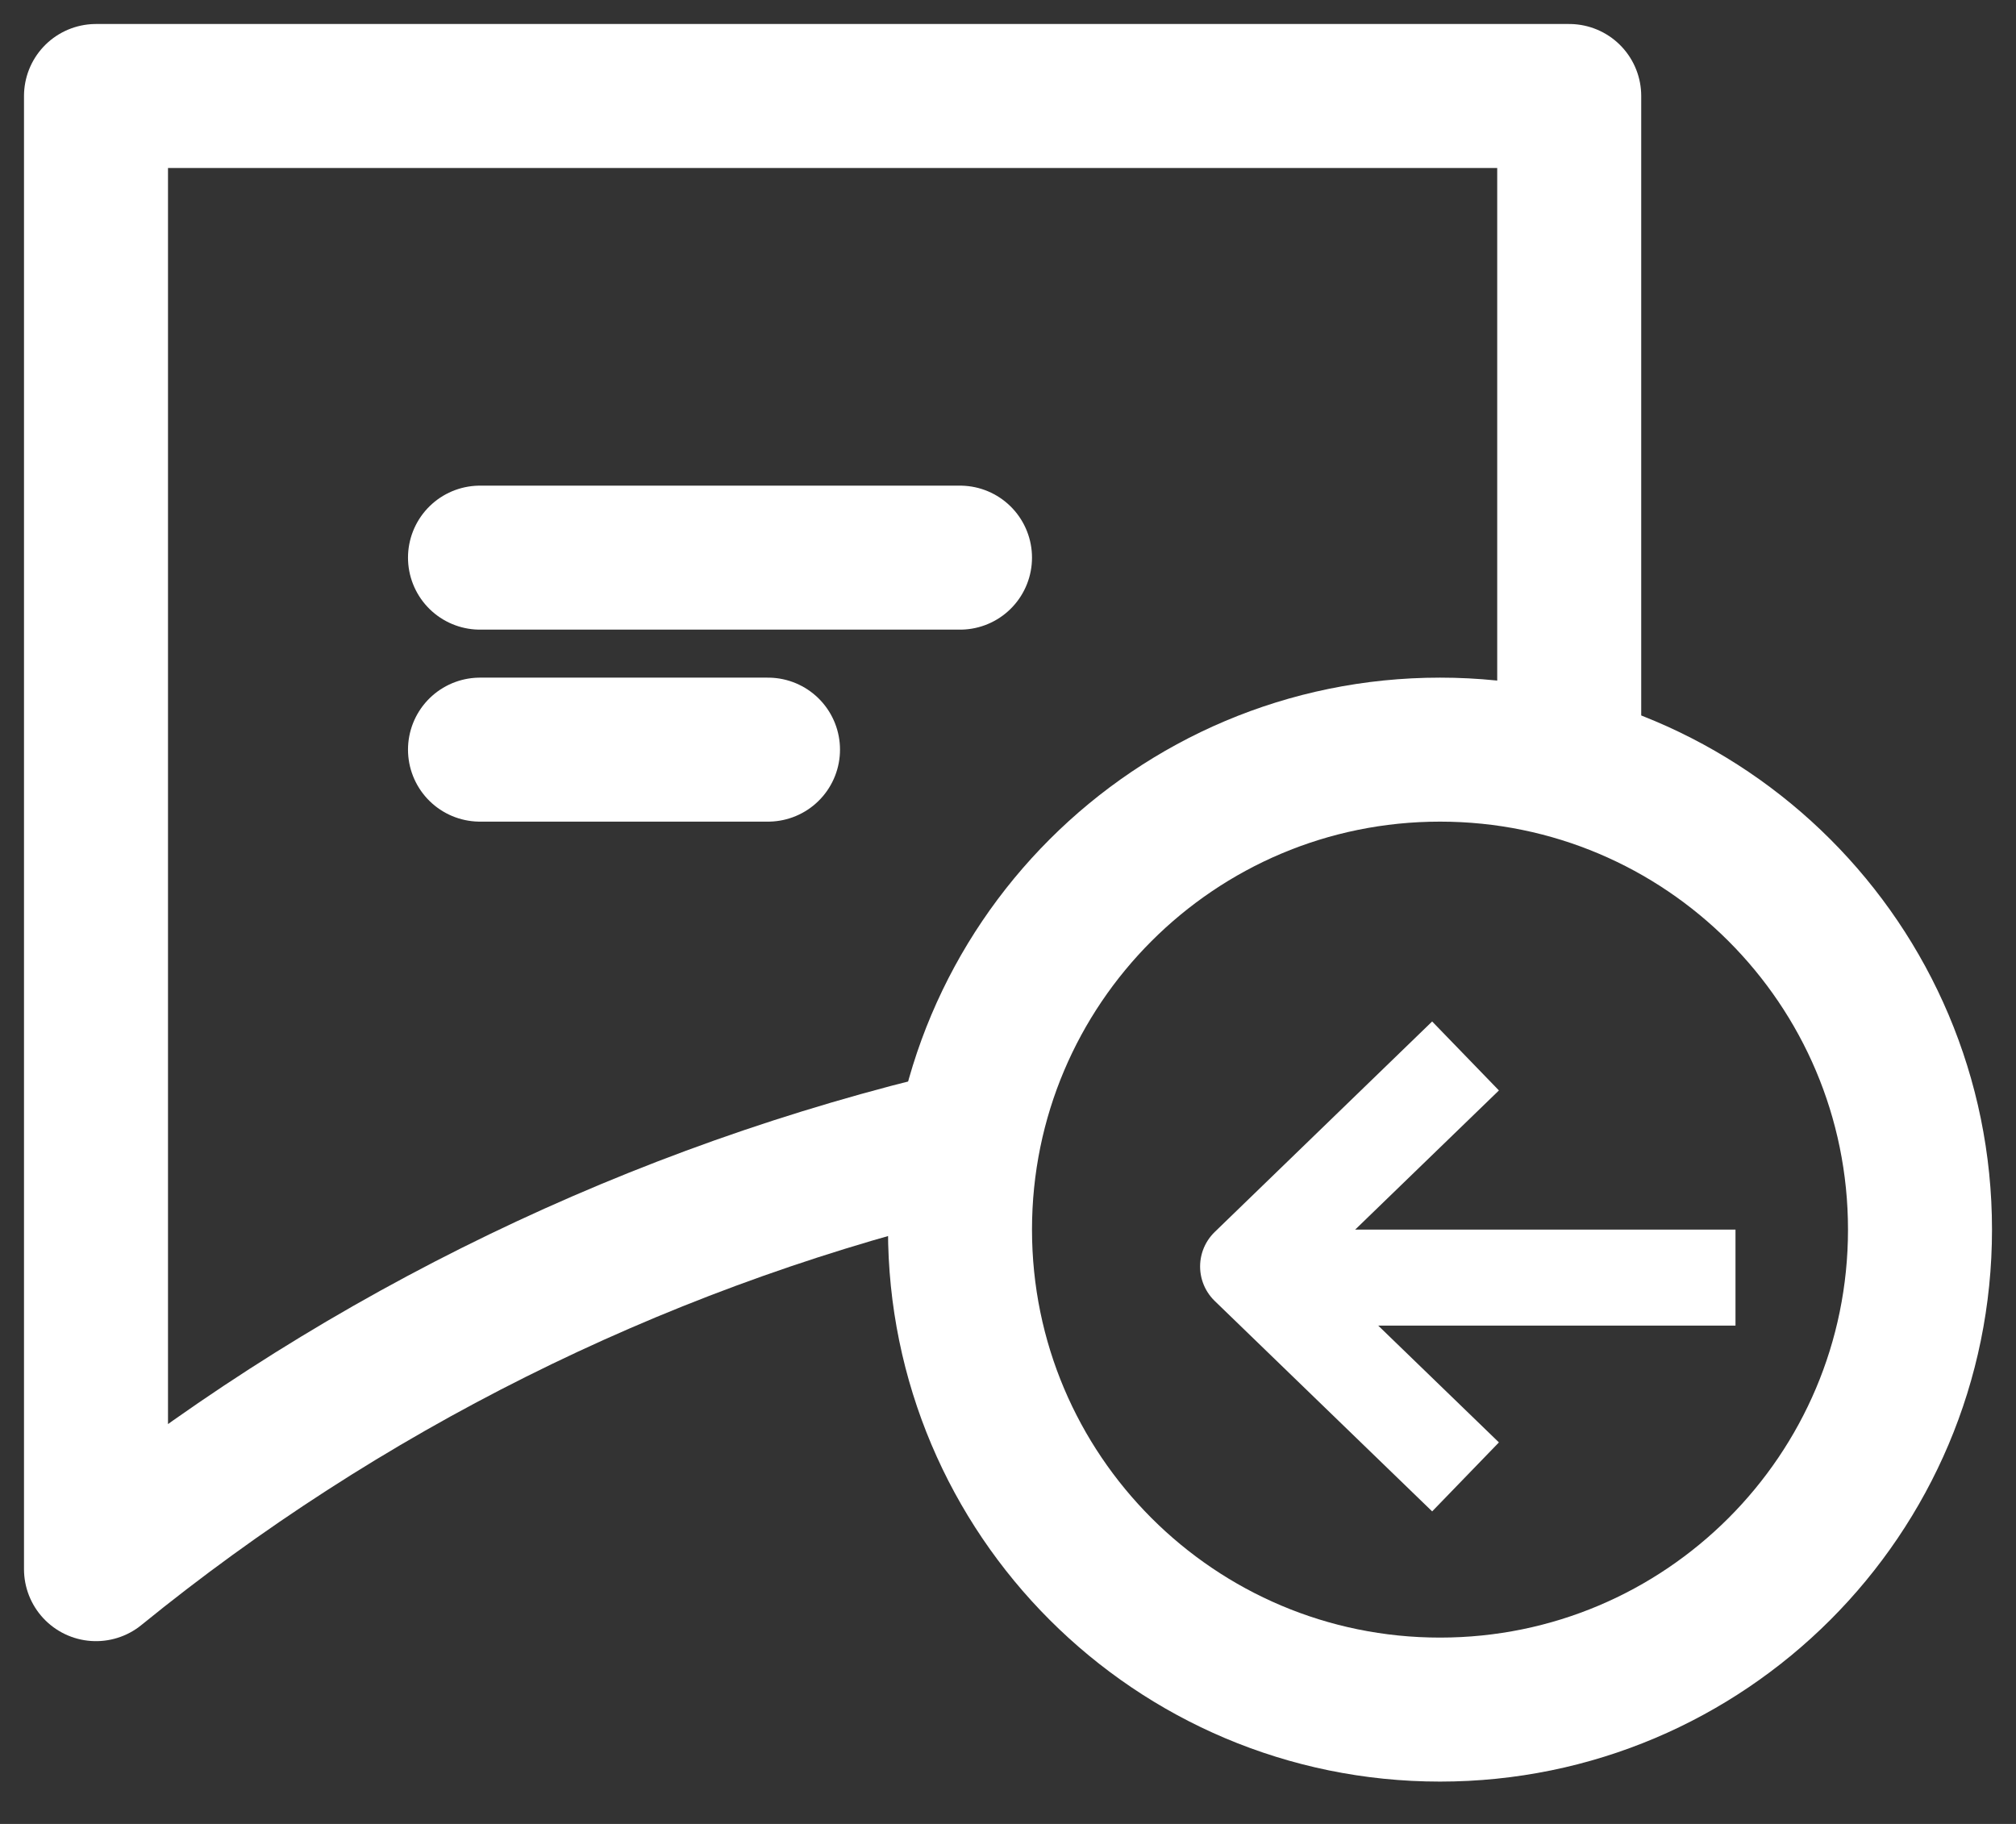 <svg width="21" height="19" viewBox="0 0 21 19" fill="none" xmlns="http://www.w3.org/2000/svg">
<rect x="0" y="0" width="21" height="19" fill="#333333" stroke="none"/>
<path d="M18.078 13.309H13.078" stroke="white" stroke-miterlimit="10" stroke-linejoin="round"/>
<path d="M15 17.809C17.761 17.809 20 15.57 20 12.809C20 10.047 17.761 7.809 15 7.809C12.239 7.809 10 10.047 10 12.809C10 15.57 12.239 17.809 15 17.809Z" stroke="white" stroke-width="1.5" stroke-miterlimit="10" stroke-linejoin="round"/>
<path d="M15.266 15.385L13.001 13.193L15.266 11" stroke="white" stroke-miterlimit="10" stroke-linejoin="round"/>
<path d="M16.346 8.088V1H1V16.346C3.566 14.259 6.56 12.762 9.769 11.961" stroke="white" stroke-width="1.5" stroke-miterlimit="10" stroke-linejoin="round"/>
<path d="M5 5.809H10" stroke="white" stroke-width="1.5" stroke-miterlimit="10" stroke-linecap="round" stroke-linejoin="round"/>
<path d="M5 7.809H8" stroke="white" stroke-width="1.5" stroke-miterlimit="10" stroke-linecap="round" stroke-linejoin="round"/>
</svg>
